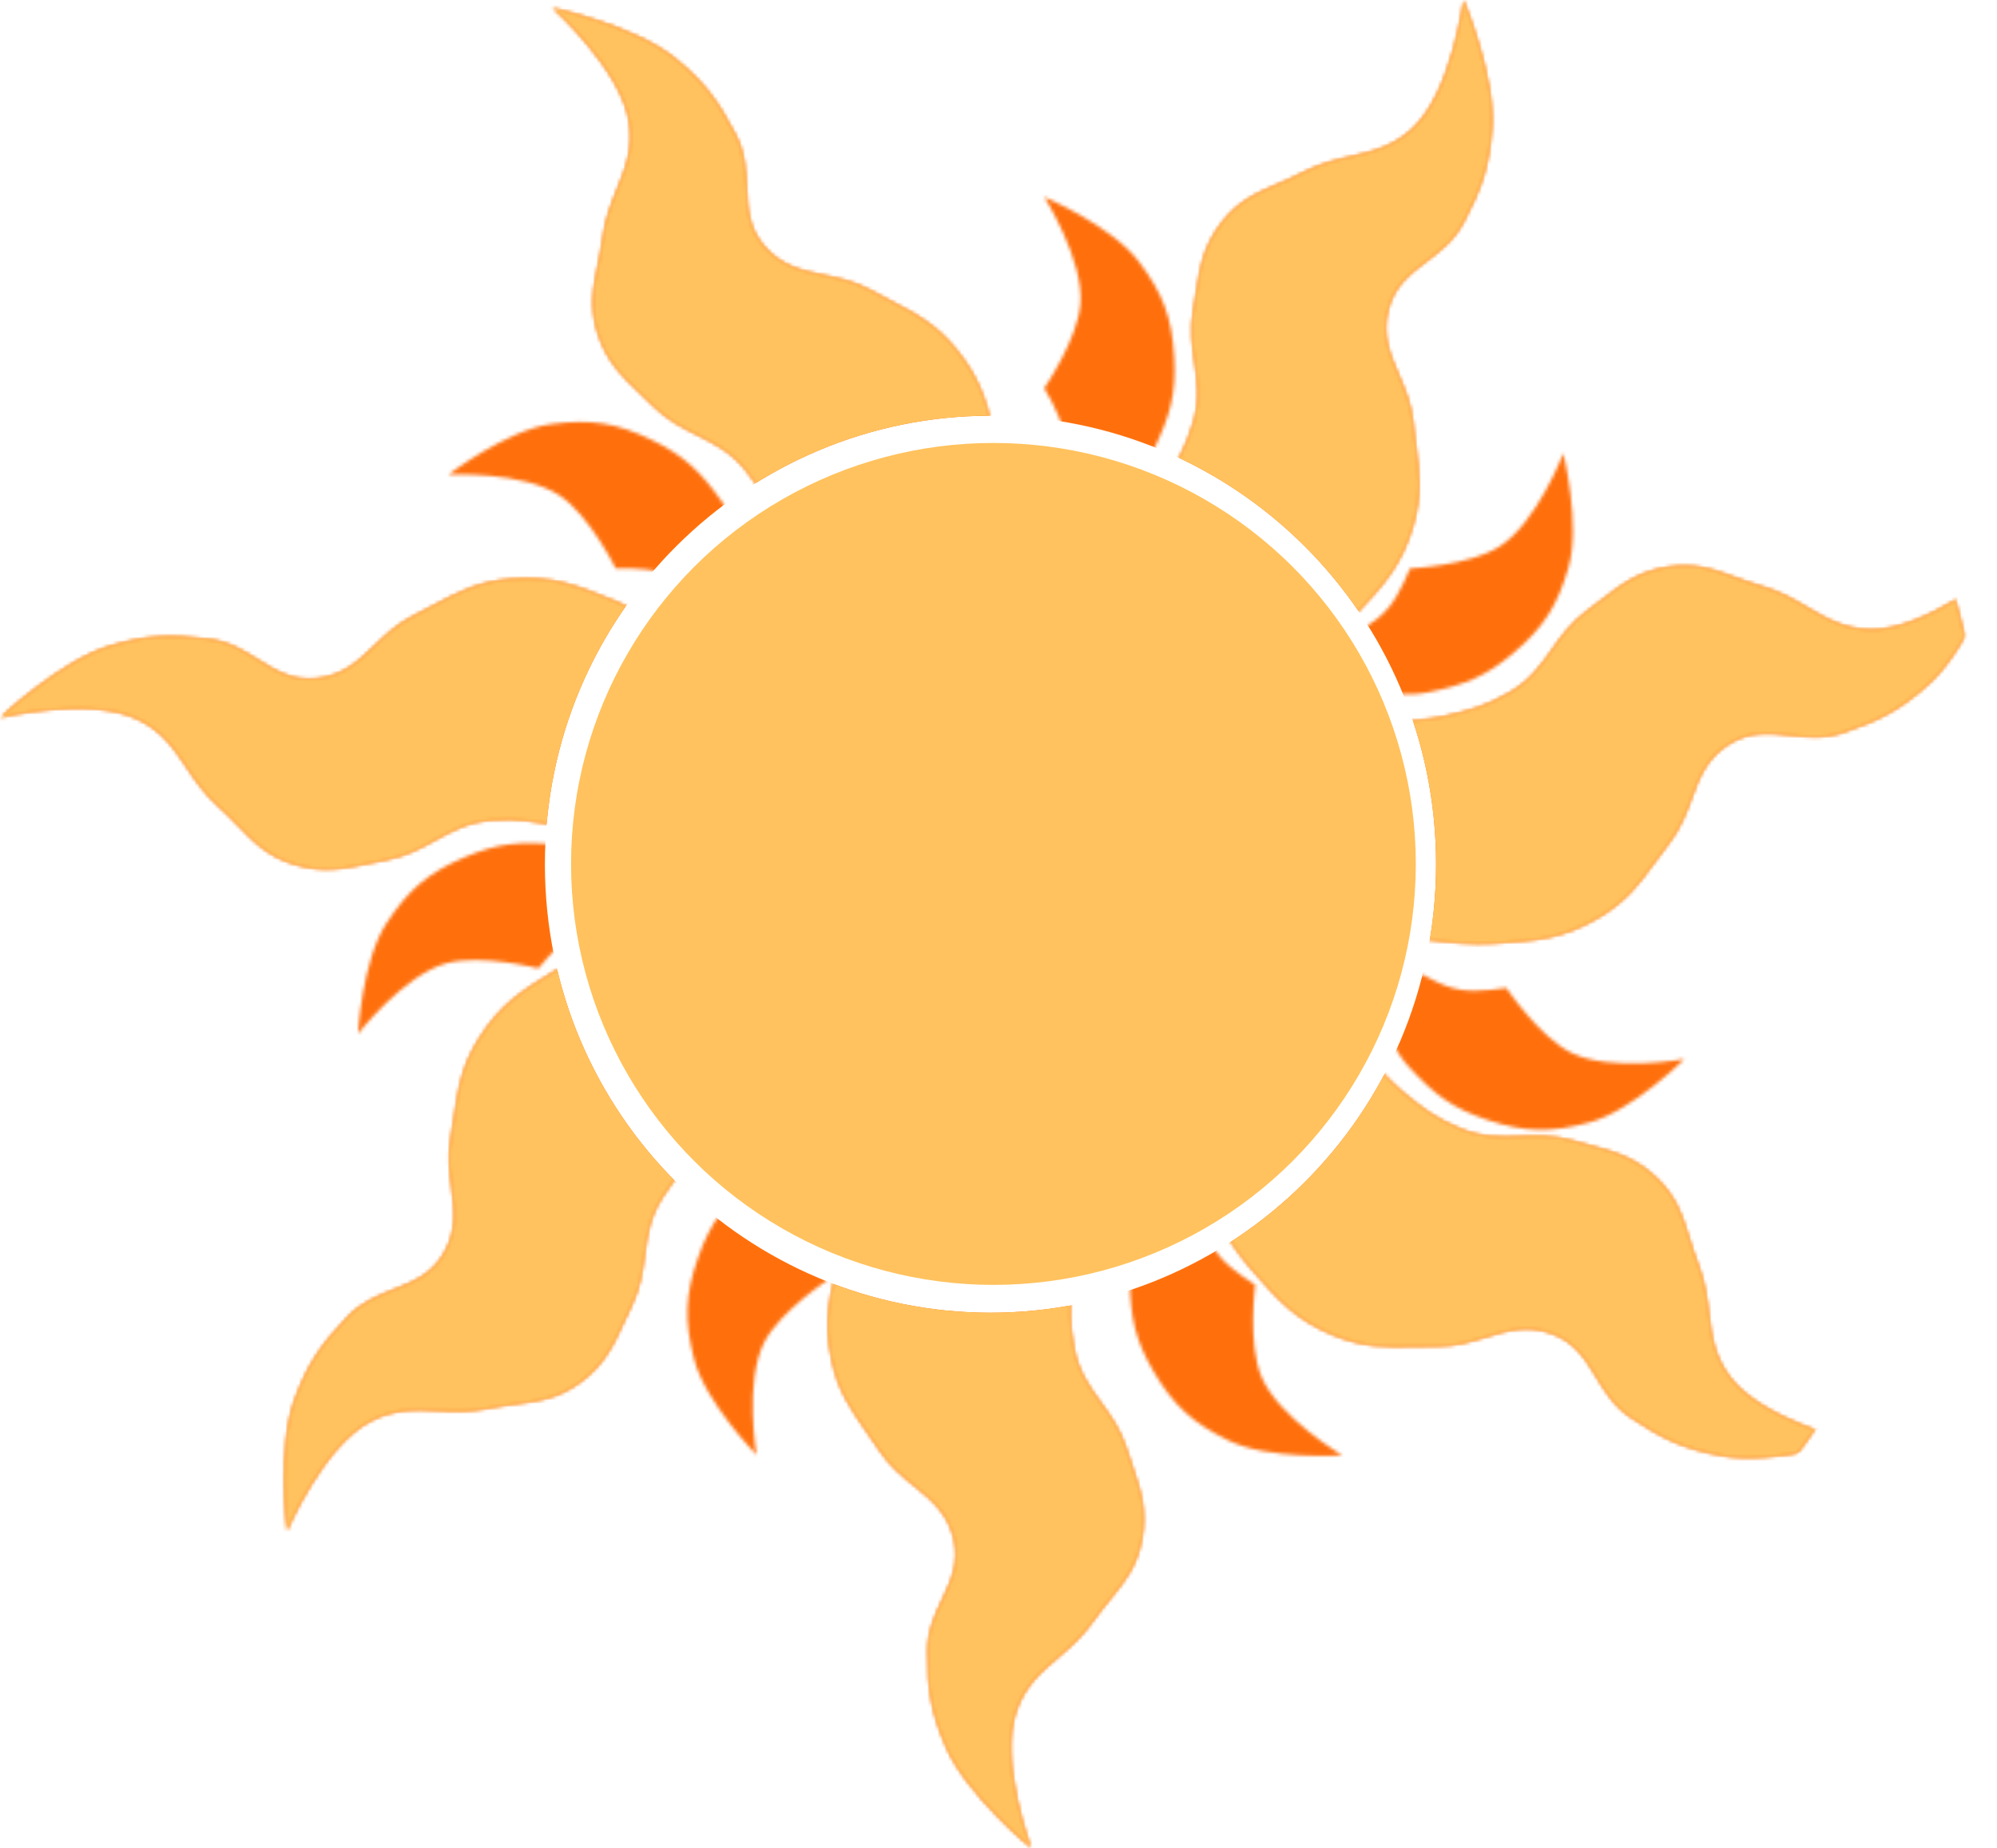 <svg width="591" height="547" viewBox="0 0 591 547" fill="none" xmlns="http://www.w3.org/2000/svg">
<mask id="mask0_423_16497" style="mask-type:alpha" maskUnits="userSpaceOnUse" x="0" y="0" width="591" height="547">
<path fill-rule="evenodd" clip-rule="evenodd" d="M343.94 143.426C348.445 136.737 350.904 132.7 353.194 124.974C355.179 118.277 354.387 112.862 353.572 107.302C352.869 102.495 352.149 97.58 353.194 91.633C353.494 89.929 353.747 88.316 353.989 86.775L353.989 86.774C355.227 78.882 356.172 72.852 361.607 65.842C366.539 59.48 371.865 57.184 378.191 54.457L378.192 54.457L378.192 54.457L378.192 54.457C380.574 53.43 383.097 52.343 385.794 50.954C390.785 48.385 395.476 47.308 399.961 46.279C406.365 44.81 412.349 43.437 418.184 37.953C429.804 27.033 433.117 0 433.117 0C433.117 0 442.665 22.816 441.53 37.953C440.679 49.295 438.436 55.781 433.117 65.842C430.309 71.151 426.16 74.296 422.152 77.335C417.281 81.027 412.618 84.562 410.822 91.633C408.892 99.233 411.305 104.838 413.898 110.862C415.715 115.083 417.621 119.51 418.184 124.974C418.426 127.322 418.702 129.489 418.964 131.542C420.028 139.89 420.854 146.37 418.184 155.588C414.783 167.327 409.487 173.017 401.283 181.83L400.727 182.428C393.172 190.548 378.433 200.042 378.433 200.042L325.432 162.927C325.432 162.927 338.078 152.13 343.94 143.426ZM314.837 136.838C315.145 133.616 315.419 130.736 314.495 126.861C313.304 121.87 309.027 114.909 309.027 114.909C309.027 114.909 318.912 100.524 319.753 89.956C320.788 76.945 309.027 58.293 309.027 58.293C309.027 58.293 329.044 66.828 336.999 77.375C344.106 86.796 346.832 93.913 347.515 105.682C348.142 116.474 346.3 122.978 341.626 132.732C340.27 135.564 338.77 137.509 337.261 139.467C335.81 141.349 334.351 143.241 333.003 145.942C331.148 149.659 329.007 155.798 329.007 155.798H314.495V142.587C314.495 140.429 314.671 138.583 314.837 136.838ZM204.224 173.945C201.558 172.099 199.174 170.448 195.333 169.352C190.387 167.939 182.204 168.244 182.204 168.244C182.204 168.244 174.475 152.602 165.648 146.69C154.782 139.412 132.709 140.489 132.709 140.489C132.709 140.489 149.984 127.279 163.104 125.536C174.825 123.979 182.383 125.1 193.007 130.276C202.748 135.022 207.532 139.811 213.767 148.654C215.578 151.221 216.543 153.479 217.515 155.749C218.449 157.932 219.388 160.128 221.089 162.624C223.428 166.058 227.745 170.928 227.745 170.928L220.631 183.538L209.082 177.062C207.195 176.004 205.668 174.946 204.224 173.946L204.224 173.945ZM168.707 277.465C172.045 275.275 174.854 274.548 177.995 273.735C179.698 273.295 181.498 272.829 183.532 272.092L195.985 267.578L191.168 254.369L207.021 192.711C207.021 192.711 192.902 182.322 182.613 178.148L181.855 177.84C170.686 173.306 163.474 170.378 151.258 171.358C141.665 172.127 135.878 175.188 128.422 179.132C126.588 180.102 124.653 181.126 122.535 182.182C117.608 184.639 114.128 187.981 110.811 191.168L110.811 191.168L110.811 191.168L110.81 191.168C106.075 195.716 101.669 199.948 93.856 200.835C86.587 201.661 81.622 198.562 76.435 195.325C72.167 192.661 67.75 189.904 61.775 189.163C50.455 187.759 43.576 187.961 32.635 191.178C18.031 195.471 0 212.443 0 212.443C0 212.443 26.534 205.974 40.889 212.95C48.097 216.453 51.501 221.548 55.144 227C57.695 230.819 60.364 234.814 64.539 238.559C66.796 240.584 68.709 242.553 70.514 244.411C75.309 249.347 79.347 253.502 87.059 255.852C95.558 258.441 101.55 257.191 109.392 255.556C110.924 255.236 112.527 254.902 114.232 254.578C120.181 253.451 124.538 251.042 128.799 248.686C133.728 245.961 138.528 243.307 145.513 242.79C153.572 242.194 158.23 243.06 166.098 244.896C173.783 246.69 183.925 251.63 188.507 253.983C186.232 253.965 182.868 253.886 180.371 253.604C177.364 253.263 175.081 252.543 172.812 251.827C170.451 251.082 168.105 250.341 164.972 250.037C154.18 248.991 147.419 249.488 137.461 253.762C126.6 258.423 120.823 263.409 114.369 273.287C107.145 284.345 105.94 306.017 105.94 306.017C105.94 306.017 119.504 288.624 132.122 285.148C142.372 282.325 159.309 286.673 159.309 286.673C159.309 286.673 164.409 280.286 168.707 277.465ZM248.799 355.924C247.273 358.781 245.909 361.334 245.269 365.266C244.444 370.33 245.71 378.396 245.71 378.396C245.71 378.396 231.039 387.887 226.188 397.322C220.217 408.937 223.885 430.663 223.885 430.663C223.885 430.663 208.695 415.114 205.416 402.329C202.487 390.908 202.714 383.293 206.62 372.166C210.202 361.963 214.41 356.664 222.484 349.45C224.829 347.356 226.963 346.134 229.111 344.905C231.175 343.724 233.252 342.535 235.538 340.558C238.683 337.838 243.026 332.991 243.026 332.991L256.424 338.552L251.331 350.748C250.499 352.74 249.625 354.376 248.799 355.924L248.799 355.924ZM361.185 372.152C358.6 369.115 357.535 366.424 356.344 363.413C355.699 361.782 355.017 360.057 354.036 358.134L348.03 346.358L335.094 352.916C335.094 352.916 335.976 359.356 336.013 363.507C336.039 366.524 335.599 368.87 335.161 371.203C334.706 373.629 334.254 376.042 334.332 379.179C334.6 389.985 335.915 396.615 341.38 405.952C347.339 416.133 353.005 421.246 363.623 426.433C375.509 432.239 397.233 430.801 397.233 430.801C397.233 430.801 378.268 419.49 373.277 407.424C369.221 397.624 371.494 380.335 371.494 380.335C371.494 380.335 364.516 376.063 361.185 372.152ZM423.223 289.64C426.107 291.123 428.687 292.45 432.638 293.037C437.728 293.793 445.801 292.425 445.801 292.425C445.801 292.425 455.513 306.926 465.039 311.638C476.766 317.438 498.508 313.497 498.508 313.497C498.508 313.497 483.112 328.843 470.333 332.279C458.916 335.349 451.276 335.223 440.065 331.475C429.785 328.038 424.415 323.913 417.074 315.958C414.943 313.648 413.69 311.536 412.429 309.411C411.217 307.369 409.998 305.314 407.986 303.061C405.216 299.962 400.298 295.696 400.298 295.696L405.699 282.267L417.998 287.183C420.007 287.987 421.66 288.836 423.223 289.64ZM411.007 179.802C408.458 182.87 405.985 184.384 403.219 186.077C401.72 186.994 400.135 187.964 398.406 189.263L387.821 197.209L396.551 208.767C396.551 208.767 402.758 206.78 406.852 206.021C409.827 205.47 412.221 205.494 414.601 205.517C417.077 205.541 419.539 205.565 422.624 204.942C433.25 202.797 439.57 200.351 447.84 193.361C456.859 185.737 460.921 179.285 464.195 167.957C467.86 155.276 462.657 134.2 462.657 134.2C462.657 134.2 454.788 154.788 443.74 161.79C434.766 167.477 417.294 168.257 417.294 168.257C417.294 168.257 414.29 175.852 411.007 179.802ZM220.719 139.17C225.767 145.461 227.684 149.781 230.613 157.29C234.424 167.061 236.079 183.578 236.079 183.578L296.924 161.445C296.924 161.445 297.538 143.96 295.175 133.139L295.001 132.341C292.439 120.593 290.784 113.007 283.068 103.514C277.009 96.06 271.204 93.031 263.727 89.129L263.726 89.128C261.887 88.168 259.946 87.156 257.875 86.011C253.057 83.348 248.325 82.376 243.812 81.449C237.372 80.125 231.381 78.894 226.23 72.971C221.438 67.459 221.195 61.624 220.941 55.528C220.732 50.513 220.516 45.321 217.752 39.989C212.514 29.886 208.458 24.343 199.612 17.163C187.804 7.58 163.569 2.345 163.569 2.345C163.569 2.345 183.921 20.51 186.264 36.259C187.441 44.167 185.149 49.846 182.697 55.925C180.98 60.182 179.183 64.634 178.444 70.185C178.045 73.186 177.497 75.872 176.981 78.407C175.608 85.141 174.452 90.81 176.867 98.481C179.529 106.935 183.951 111.156 189.737 116.68C190.868 117.76 192.05 118.889 193.282 120.109C197.578 124.363 202.034 126.585 206.392 128.757C211.433 131.27 216.342 133.718 220.719 139.17ZM195.944 354.546C200.255 347.731 203.722 344.512 209.882 339.297C217.897 332.509 233.011 325.548 233.011 325.548L192.128 275.464C192.128 275.464 175.355 280.605 165.87 286.371L165.172 286.795C154.874 293.053 148.225 297.093 141.752 307.468C136.668 315.615 135.696 322.075 134.443 330.396L134.443 330.396C134.135 332.444 133.81 334.603 133.403 336.929C132.455 342.339 133.081 347.116 133.678 351.67C134.531 358.171 135.324 364.218 131.394 371.008C127.738 377.326 122.286 379.464 116.592 381.697C111.906 383.535 107.056 385.436 102.906 389.785C95.043 398.025 91.116 403.659 87.205 414.342C81.984 428.601 84.95 453.146 84.95 453.146C84.95 453.146 95.51 428.03 109.671 420.671C116.782 416.975 122.914 417.276 129.478 417.598C134.075 417.824 138.883 418.059 144.386 416.94C147.36 416.335 150.085 415.972 152.657 415.63L152.658 415.629C159.489 414.72 165.241 413.954 171.722 409.169C178.864 403.896 181.418 398.35 184.762 391.091L184.762 391.091L184.762 391.09L184.762 391.09C185.415 389.672 186.098 388.189 186.851 386.63C189.479 381.191 190.127 376.266 190.761 371.449C191.493 365.878 192.207 360.452 195.944 354.546ZM427.338 212.039C435.222 210.269 439.792 209.023 446.783 204.982C452.842 201.479 456 197.004 459.243 192.408C462.047 188.435 464.914 184.372 469.773 180.77C471.167 179.738 472.462 178.74 473.701 177.786C480.042 172.904 484.887 169.173 493.668 167.807C501.636 166.568 507.087 168.551 513.561 170.907C515.999 171.794 518.582 172.733 521.498 173.574C526.894 175.129 531.043 177.562 535.01 179.889C540.673 183.212 545.965 186.316 553.984 186.333C569.954 186.367 591 169.007 591 169.007C591 169.007 582.2 192.121 570.938 202.335C562.499 209.988 556.398 213.161 545.597 216.821C539.897 218.752 534.716 218.193 529.71 217.652C523.626 216.995 517.803 216.366 511.622 220.27C504.98 224.466 502.867 230.189 500.596 236.342C499.005 240.652 497.336 245.173 493.978 249.527C492.534 251.398 491.24 253.161 490.014 254.832C485.031 261.623 481.163 266.895 472.867 271.759C462.303 277.953 454.533 278.454 442.498 279.232L441.682 279.285C430.597 280.003 413.346 276.795 413.346 276.795L400.45 213.515C400.45 213.515 417.079 214.342 427.338 212.039ZM432.212 334.103C424.75 331.011 420.985 328.143 414.793 322.966C406.736 316.228 397.313 302.544 397.313 302.544L354.659 351.136C354.659 351.136 362.559 366.758 369.853 375.111L370.391 375.726C378.308 384.796 383.419 390.652 394.765 395.272C403.674 398.899 410.225 398.77 418.663 398.603C420.739 398.562 422.929 398.519 425.297 398.529C430.806 398.552 435.424 397.134 439.827 395.782C446.111 393.852 451.958 392.057 459.332 394.779C466.193 397.311 469.222 402.31 472.387 407.531C474.991 411.828 477.686 416.275 482.683 419.623C492.151 425.967 498.381 428.88 509.602 430.93C524.578 433.666 548.349 426.628 548.349 426.628C548.349 426.628 521.741 420.469 512.085 407.787C507.237 401.419 506.505 395.341 505.721 388.837C505.171 384.281 504.597 379.516 502.566 374.295C501.467 371.473 500.651 368.856 499.881 366.386C497.834 359.824 496.111 354.3 490.291 348.734C483.877 342.601 477.964 341.022 470.225 338.955L470.222 338.954C468.711 338.551 467.131 338.129 465.463 337.65C459.644 335.981 454.665 336.172 449.797 336.358H449.796C444.164 336.574 438.68 336.784 432.212 334.103ZM317.524 378.705C316.64 386.713 316.337 391.427 317.898 399.332C319.251 406.184 322.47 410.616 325.775 415.167C328.632 419.102 331.554 423.126 333.391 428.878C333.918 430.528 334.443 432.074 334.945 433.552C337.515 441.117 339.479 446.897 337.921 455.621C336.507 463.536 332.854 468.031 328.514 473.37C326.881 475.38 325.15 477.509 323.405 479.986C320.176 484.568 316.519 487.689 313.022 490.673C308.03 494.933 303.365 498.913 300.742 506.468C295.519 521.514 305.146 547 305.146 547C305.146 547 286.081 531.19 280.053 517.252C275.537 506.808 274.51 500.024 274.549 488.651C274.57 482.649 276.785 477.945 278.925 473.401C281.526 467.879 284.015 462.593 282.321 455.497C280.5 447.87 275.757 444.018 270.659 439.876C267.088 436.975 263.342 433.932 260.304 429.351C258.998 427.381 257.747 425.589 256.56 423.89C251.738 416.984 247.995 411.623 246.078 402.22C243.636 390.247 245.685 382.758 248.86 371.158L249.075 370.371C251.997 359.686 260.647 344.464 260.647 344.464L324.864 352.874C324.864 352.874 318.674 368.283 317.524 378.705Z" fill="#FF700D"/>
</mask>
<g mask="url(#mask0_423_16497)">
<mask id="path-2-inside-1_423_16497" fill="white">
<ellipse cx="293.125" cy="255.819" rx="296.133" ry="295.24"/>
</mask>
<path d="M161.259 255.819C161.259 181.279 221.518 123.058 293.125 123.058V979.058C691.833 979.058 1017.26 656.471 1017.26 255.819H161.259ZM293.125 123.058C364.733 123.058 424.992 181.279 424.992 255.819H-431.008C-431.008 656.471 -105.582 979.058 293.125 979.058V123.058ZM424.992 255.819C424.992 330.359 364.733 388.579 293.125 388.579V-467.421C-105.582 -467.421 -431.008 -144.834 -431.008 255.819H424.992ZM293.125 388.579C221.518 388.579 161.259 330.359 161.259 255.819H1017.26C1017.26 -144.834 691.833 -467.421 293.125 -467.421V388.579Z" fill="#FF700D" mask="url(#path-2-inside-1_423_16497)"/>
</g>
<ellipse cx="294" cy="255.73" rx="125" ry="124.612" fill="#FFC25E"/>
<mask id="mask1_423_16497" style="mask-type:alpha" maskUnits="userSpaceOnUse" x="0" y="0" width="591" height="547">
<path fill-rule="evenodd" clip-rule="evenodd" d="M353.194 124.974C350.904 132.7 348.445 136.737 343.94 143.426C338.078 152.13 325.432 162.927 325.432 162.927L378.433 200.042C378.433 200.042 393.172 190.548 400.727 182.428L401.283 181.83C409.487 173.017 414.783 167.327 418.184 155.588C420.854 146.37 420.028 139.89 418.964 131.542C418.702 129.489 418.426 127.322 418.184 124.974C417.621 119.51 415.715 115.083 413.898 110.862C411.305 104.838 408.892 99.233 410.822 91.633C412.618 84.562 417.281 81.027 422.152 77.335C426.16 74.296 430.309 71.151 433.117 65.842C438.436 55.781 440.679 49.295 441.53 37.953C442.665 22.816 433.117 0 433.117 0C433.117 0 429.804 27.033 418.184 37.953C412.349 43.437 406.365 44.81 399.961 46.279C395.476 47.308 390.785 48.385 385.794 50.954C383.097 52.343 380.574 53.43 378.192 54.457L378.192 54.457L378.192 54.457L378.191 54.457C371.865 57.184 366.539 59.48 361.607 65.842C356.172 72.852 355.227 78.882 353.989 86.774L353.989 86.775C353.747 88.316 353.494 89.929 353.194 91.633C352.149 97.58 352.869 102.495 353.572 107.302C354.387 112.862 355.179 118.277 353.194 124.974ZM220.719 139.17C225.767 145.461 227.684 149.781 230.613 157.29C234.424 167.061 236.079 183.578 236.079 183.578L296.924 161.445C296.924 161.445 297.538 143.96 295.175 133.139L295.001 132.341C292.439 120.593 290.784 113.007 283.068 103.514C277.009 96.06 271.204 93.031 263.727 89.129L263.726 89.128C261.887 88.168 259.946 87.156 257.875 86.011C253.057 83.348 248.325 82.376 243.812 81.449C237.372 80.125 231.381 78.894 226.23 72.971C221.438 67.459 221.195 61.624 220.941 55.528C220.732 50.513 220.516 45.321 217.752 39.989C212.514 29.886 208.458 24.343 199.612 17.163C187.804 7.58 163.569 2.345 163.569 2.345C163.569 2.345 183.921 20.51 186.264 36.259C187.441 44.167 185.149 49.846 182.697 55.925C180.98 60.182 179.183 64.634 178.444 70.185C178.045 73.186 177.497 75.872 176.981 78.407C175.608 85.141 174.452 90.81 176.867 98.481C179.529 106.935 183.951 111.156 189.737 116.68C190.868 117.76 192.05 118.889 193.282 120.109C197.578 124.363 202.034 126.585 206.392 128.757C211.433 131.27 216.342 133.718 220.719 139.17ZM166.098 244.896C158.23 243.06 153.572 242.194 145.513 242.79C138.528 243.307 133.728 245.961 128.799 248.686C124.538 251.042 120.181 253.451 114.232 254.578C112.527 254.902 110.924 255.236 109.392 255.556C101.55 257.191 95.558 258.441 87.059 255.852C79.347 253.502 75.309 249.347 70.514 244.411C68.709 242.553 66.796 240.584 64.539 238.559C60.364 234.814 57.695 230.819 55.144 227C51.501 221.548 48.097 216.453 40.889 212.95C26.534 205.974 0 212.443 0 212.443C0 212.443 18.031 195.471 32.635 191.178C43.576 187.961 50.455 187.759 61.775 189.163C67.75 189.904 72.167 192.661 76.435 195.325C81.622 198.562 86.587 201.661 93.856 200.835C101.669 199.948 106.075 195.716 110.81 191.168L110.811 191.168L110.811 191.168C114.128 187.981 117.608 184.639 122.535 182.182C124.653 181.126 126.588 180.102 128.422 179.132C135.878 175.188 141.665 172.127 151.258 171.358C163.474 170.378 170.686 173.306 181.855 177.84L182.613 178.148C192.902 182.322 207.021 192.711 207.021 192.711L190.939 255.262C190.939 255.262 176.338 247.286 166.098 244.896ZM195.944 354.546C200.255 347.731 203.722 344.512 209.882 339.297C217.897 332.509 233.011 325.548 233.011 325.548L192.128 275.464C192.128 275.464 175.355 280.605 165.87 286.371L165.172 286.795C154.874 293.053 148.225 297.093 141.752 307.468C136.668 315.615 135.696 322.075 134.443 330.396L134.443 330.396C134.135 332.444 133.81 334.603 133.403 336.929C132.455 342.339 133.081 347.116 133.678 351.67C134.531 358.171 135.324 364.218 131.394 371.008C127.738 377.326 122.286 379.464 116.592 381.697C111.906 383.535 107.056 385.436 102.906 389.785C95.043 398.025 91.116 403.659 87.205 414.342C81.984 428.601 84.95 453.146 84.95 453.146C84.95 453.146 95.51 428.03 109.671 420.671C116.782 416.975 122.914 417.276 129.478 417.598C134.075 417.824 138.883 418.059 144.386 416.94C147.36 416.335 150.085 415.972 152.657 415.63L152.658 415.629C159.489 414.72 165.241 413.954 171.722 409.169C178.864 403.896 181.418 398.35 184.762 391.091L184.762 391.091L184.762 391.09L184.762 391.09C185.415 389.672 186.098 388.189 186.851 386.63C189.479 381.191 190.127 376.266 190.761 371.449C191.493 365.878 192.207 360.452 195.944 354.546ZM427.338 212.039C435.222 210.269 439.792 209.023 446.783 204.982C452.842 201.479 456 197.004 459.243 192.408C462.047 188.435 464.914 184.372 469.773 180.77C471.167 179.738 472.462 178.74 473.701 177.786C480.042 172.904 484.887 169.173 493.668 167.807C501.636 166.568 507.087 168.551 513.561 170.907C515.999 171.794 518.582 172.733 521.498 173.574C526.894 175.129 531.043 177.562 535.01 179.889C540.673 183.212 545.965 186.316 553.984 186.333C569.954 186.367 591 169.007 591 169.007C591 169.007 582.2 192.121 570.938 202.335C562.499 209.988 556.398 213.161 545.597 216.821C539.897 218.752 534.716 218.193 529.71 217.652C523.626 216.995 517.803 216.366 511.622 220.27C504.98 224.466 502.867 230.189 500.596 236.342C499.005 240.652 497.336 245.173 493.978 249.527C492.534 251.398 491.24 253.161 490.014 254.832C485.031 261.623 481.163 266.895 472.867 271.759C462.303 277.953 454.533 278.454 442.498 279.232L441.682 279.285C430.597 280.003 413.346 276.795 413.346 276.795L400.45 213.515C400.45 213.515 417.079 214.342 427.338 212.039ZM432.212 334.103C424.75 331.011 420.985 328.143 414.793 322.966C406.736 316.228 397.313 302.544 397.313 302.544L354.659 351.136C354.659 351.136 362.559 366.758 369.853 375.111L370.391 375.726C378.308 384.796 383.419 390.652 394.765 395.272C403.674 398.899 410.225 398.77 418.663 398.603C420.739 398.562 422.929 398.519 425.297 398.529C430.806 398.552 435.424 397.134 439.827 395.782C446.111 393.852 451.958 392.057 459.332 394.779C466.193 397.311 469.222 402.31 472.387 407.531C474.991 411.828 477.686 416.275 482.683 419.623C492.151 425.967 498.381 428.88 509.602 430.93C524.578 433.666 548.349 426.628 548.349 426.628C548.349 426.628 521.741 420.469 512.085 407.787C507.237 401.419 506.505 395.341 505.721 388.837C505.171 384.281 504.597 379.516 502.566 374.295C501.467 371.473 500.651 368.856 499.881 366.386C497.834 359.824 496.111 354.3 490.291 348.734C483.877 342.601 477.964 341.022 470.225 338.955L470.222 338.954C468.711 338.551 467.131 338.129 465.463 337.65C459.644 335.981 454.665 336.172 449.797 336.358H449.796C444.164 336.574 438.68 336.784 432.212 334.103ZM317.524 378.705C316.64 386.713 316.337 391.427 317.898 399.332C319.251 406.184 322.47 410.616 325.775 415.167C328.632 419.102 331.554 423.126 333.391 428.878C333.918 430.528 334.443 432.074 334.945 433.552C337.515 441.117 339.479 446.897 337.921 455.621C336.507 463.536 332.854 468.031 328.514 473.37C326.881 475.38 325.15 477.509 323.405 479.986C320.176 484.568 316.519 487.689 313.022 490.673C308.03 494.933 303.365 498.913 300.742 506.468C295.519 521.514 305.146 547 305.146 547C305.146 547 286.081 531.19 280.053 517.252C275.537 506.808 274.51 500.024 274.549 488.651C274.57 482.649 276.785 477.945 278.925 473.401C281.526 467.879 284.015 462.593 282.321 455.497C280.5 447.87 275.757 444.018 270.659 439.876C267.088 436.975 263.342 433.932 260.304 429.351C258.998 427.381 257.747 425.589 256.56 423.89C251.738 416.984 247.995 411.623 246.078 402.22C243.636 390.247 245.685 382.758 248.86 371.158L249.075 370.371C251.997 359.686 260.647 344.464 260.647 344.464L324.864 352.874C324.864 352.874 318.674 368.283 317.524 378.705Z" fill="#FFC25E"/>
</mask>
<g mask="url(#mask1_423_16497)">
<mask id="path-6-inside-2_423_16497" fill="white">
<ellipse cx="293.125" cy="255.819" rx="296.133" ry="295.24"/>
</mask>
<path d="M161.259 255.819C161.259 181.279 221.518 123.058 293.125 123.058V979.058C691.833 979.058 1017.26 656.471 1017.26 255.819H161.259ZM293.125 123.058C364.733 123.058 424.992 181.279 424.992 255.819H-431.008C-431.008 656.471 -105.582 979.058 293.125 979.058V123.058ZM424.992 255.819C424.992 330.359 364.733 388.579 293.125 388.579V-467.421C-105.582 -467.421 -431.008 -144.834 -431.008 255.819H424.992ZM293.125 388.579C221.518 388.579 161.259 330.359 161.259 255.819H1017.26C1017.26 -144.834 691.833 -467.421 293.125 -467.421V388.579Z" fill="#FFC25E" mask="url(#path-6-inside-2_423_16497)"/>
</g>
</svg>
